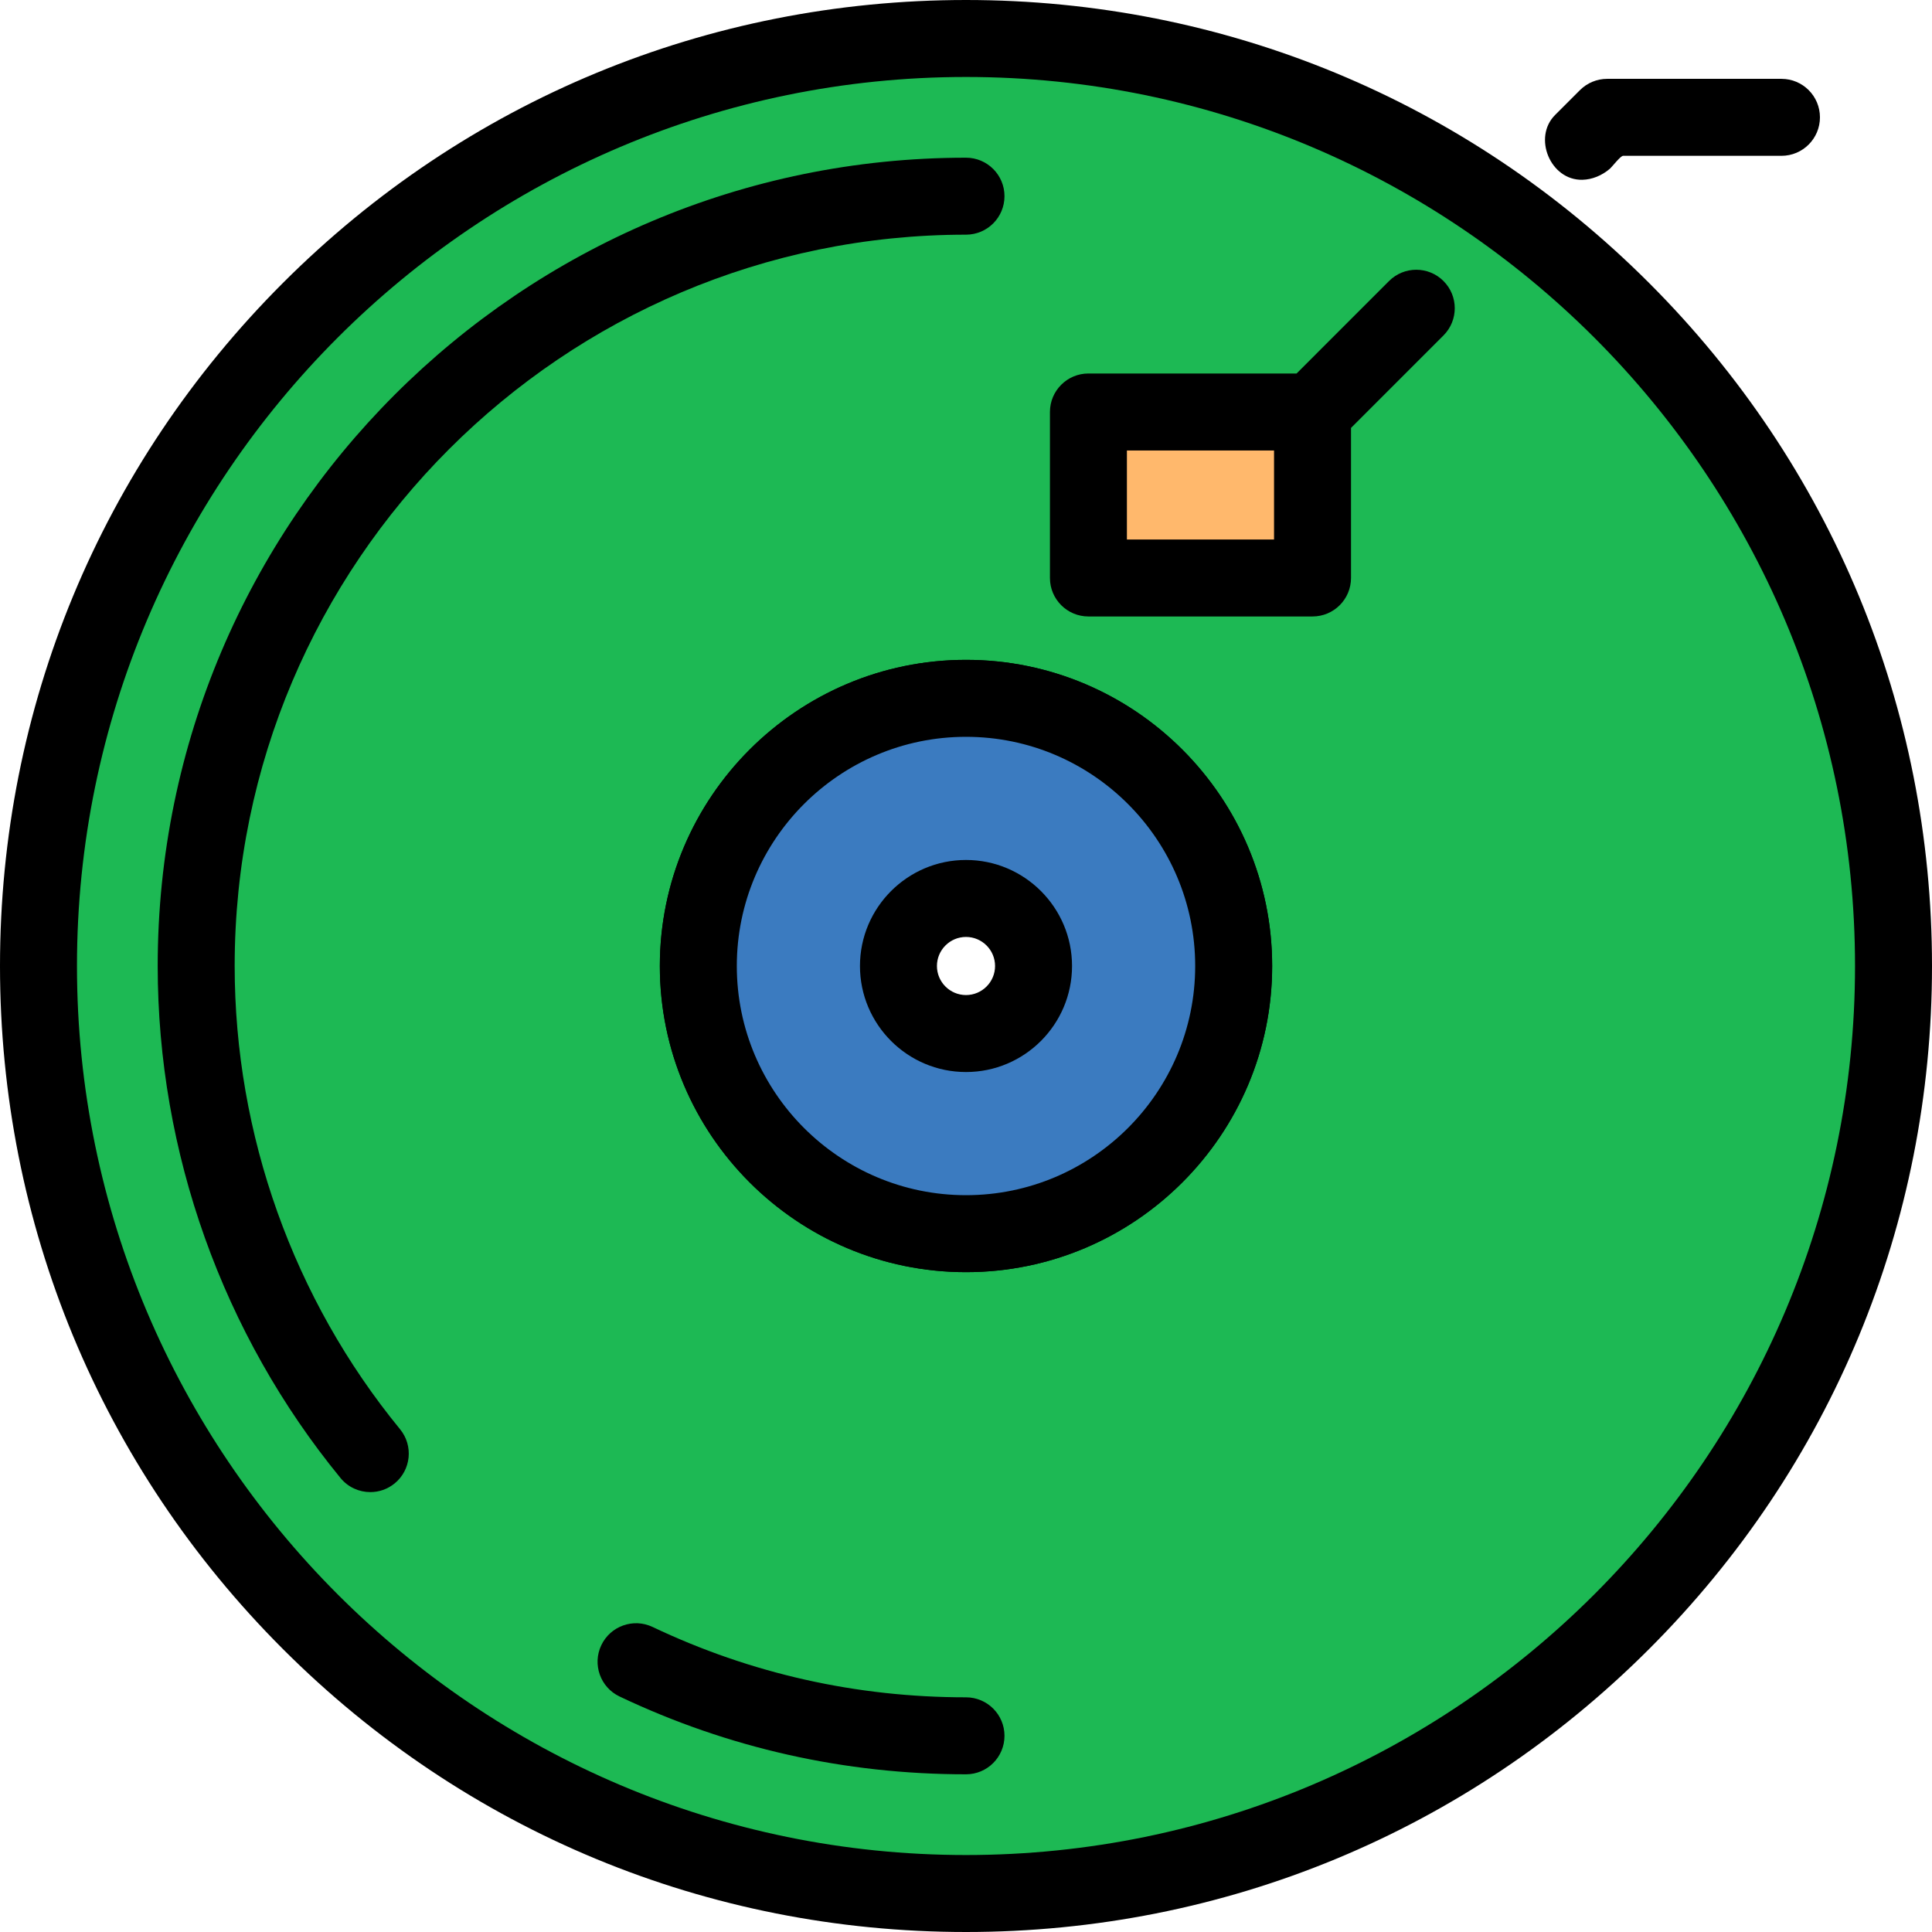 <!DOCTYPE svg PUBLIC "-//W3C//DTD SVG 1.1//EN" "http://www.w3.org/Graphics/SVG/1.1/DTD/svg11.dtd">
<!-- Uploaded to: SVG Repo, www.svgrepo.com, Transformed by: SVG Repo Mixer Tools -->
<svg version="1.1" id="Layer_1" xmlns="http://www.w3.org/2000/svg" xmlns:xlink="http://www.w3.org/1999/xlink" viewBox="0 0 502 502" xml:space="preserve" width="800px" height="800px" fill="#000000">
<g id="SVGRepo_bgCarrier" stroke-width="0"/>
<g id="SVGRepo_tracerCarrier" stroke-linecap="round" stroke-linejoin="round"/>
<g id="SVGRepo_iconCarrier"> <g> <path style="fill:#1DB954;" d="M251,10C117.899,10,10,117.899,10,251s107.899,241,241,241s241-107.899,241-241S384.101,10,251,10z M251,320.55c-38.412,0-69.55-31.139-69.55-69.55s31.139-69.55,69.55-69.55s69.55,31.139,69.55,69.55S289.412,320.55,251,320.55z"/> <path d="M251,502c-67.045,0-130.076-26.108-177.483-73.516C26.108,381.076,0,318.044,0,251S26.108,120.924,73.517,73.516 C120.924,26.108,183.955,0,251,0s130.076,26.108,177.483,73.516C475.892,120.924,502,183.956,502,251 s-26.108,130.076-73.517,177.484C381.076,475.892,318.045,502,251,502z M251,20C123.626,20,20,123.626,20,251s103.626,231,231,231 s231-103.626,231-231S378.374,20,251,20z M251,330.55c-43.864,0-79.551-35.686-79.551-79.55s35.687-79.55,79.551-79.55 s79.551,35.686,79.551,79.55S294.864,330.55,251,330.55z M251,191.45c-32.836,0-59.551,26.714-59.551,59.55 s26.715,59.55,59.551,59.55s59.551-26.714,59.551-59.55S283.836,191.45,251,191.45z"/> <path style="fill:#3B7BC0;" d="M251,181.45c-38.412,0-69.55,31.139-69.55,69.55s31.139,69.55,69.55,69.55s69.55-31.139,69.55-69.55 S289.412,181.45,251,181.45z M251,268.55c-9.693,0-17.55-7.858-17.55-17.55s7.857-17.55,17.55-17.55 c9.693,0,17.55,7.858,17.55,17.55S260.693,268.55,251,268.55z"/> <path d="M251,330.55c-43.864,0-79.551-35.686-79.551-79.55s35.687-79.55,79.551-79.55s79.551,35.686,79.551,79.55 S294.864,330.55,251,330.55z M251,191.45c-32.836,0-59.551,26.714-59.551,59.55s26.715,59.55,59.551,59.55 s59.551-26.714,59.551-59.55S283.836,191.45,251,191.45z M251,278.55c-15.191,0-27.551-12.359-27.551-27.55 s12.359-27.55,27.551-27.55c15.192,0,27.551,12.359,27.551,27.55C278.551,266.191,266.191,278.55,251,278.55z M251,243.45 c-4.163,0-7.551,3.387-7.551,7.55s3.388,7.55,7.551,7.55s7.551-3.387,7.551-7.55S255.163,243.45,251,243.45z"/> <path d="M411.121,46.716c-8.301,0.159-12.886-11.009-7.064-16.83l6.47-6.47c1.876-1.875,4.419-2.929,7.071-2.929h45.288 c5.522,0,10,4.477,10,10s-4.478,10-10,10c0,0-41.049,0-41.145,0c-0.682,0-2.856,2.857-3.464,3.379 C416.289,45.573,413.719,46.667,411.121,46.716z"/> <rect x="282.81" y="107.047" style="fill:#FFB86C;" width="58.228" height="43.132"/> <path d="M375.066,73.018c-3.906-3.905-10.236-3.905-14.143,0l-24.028,24.029H282.81c-5.522,0-10,4.477-10,10v43.132 c0,5.523,4.478,10,10,10h58.229c5.522,0,10-4.477,10-10v-38.99l24.028-24.029C378.972,83.255,378.972,76.923,375.066,73.018z M331.038,140.179H292.81v-23.132h38.229v23.132H331.038z"/> <path d="M251,461.024c-31.494,0-61.781-6.803-90.021-20.219c-4.988-2.37-7.111-8.335-4.741-13.324 c2.369-4.989,8.336-7.111,13.323-4.742c25.537,12.132,52.938,18.284,81.439,18.284c5.522,0,10,4.477,10,10 S256.522,461.024,251,461.024z"/> <path d="M96.218,387.7c-2.894,0-5.764-1.25-7.74-3.662C57.846,346.66,40.976,299.413,40.976,251 c0-115.808,94.217-210.024,210.024-210.024c5.522,0,10,4.477,10,10s-4.478,10-10,10C146.22,60.976,60.976,146.22,60.976,251 c0,43.803,15.261,86.548,42.971,120.361c3.501,4.271,2.876,10.572-1.396,14.073C100.691,386.958,98.447,387.7,96.218,387.7z"/> </g> </g>
</svg>